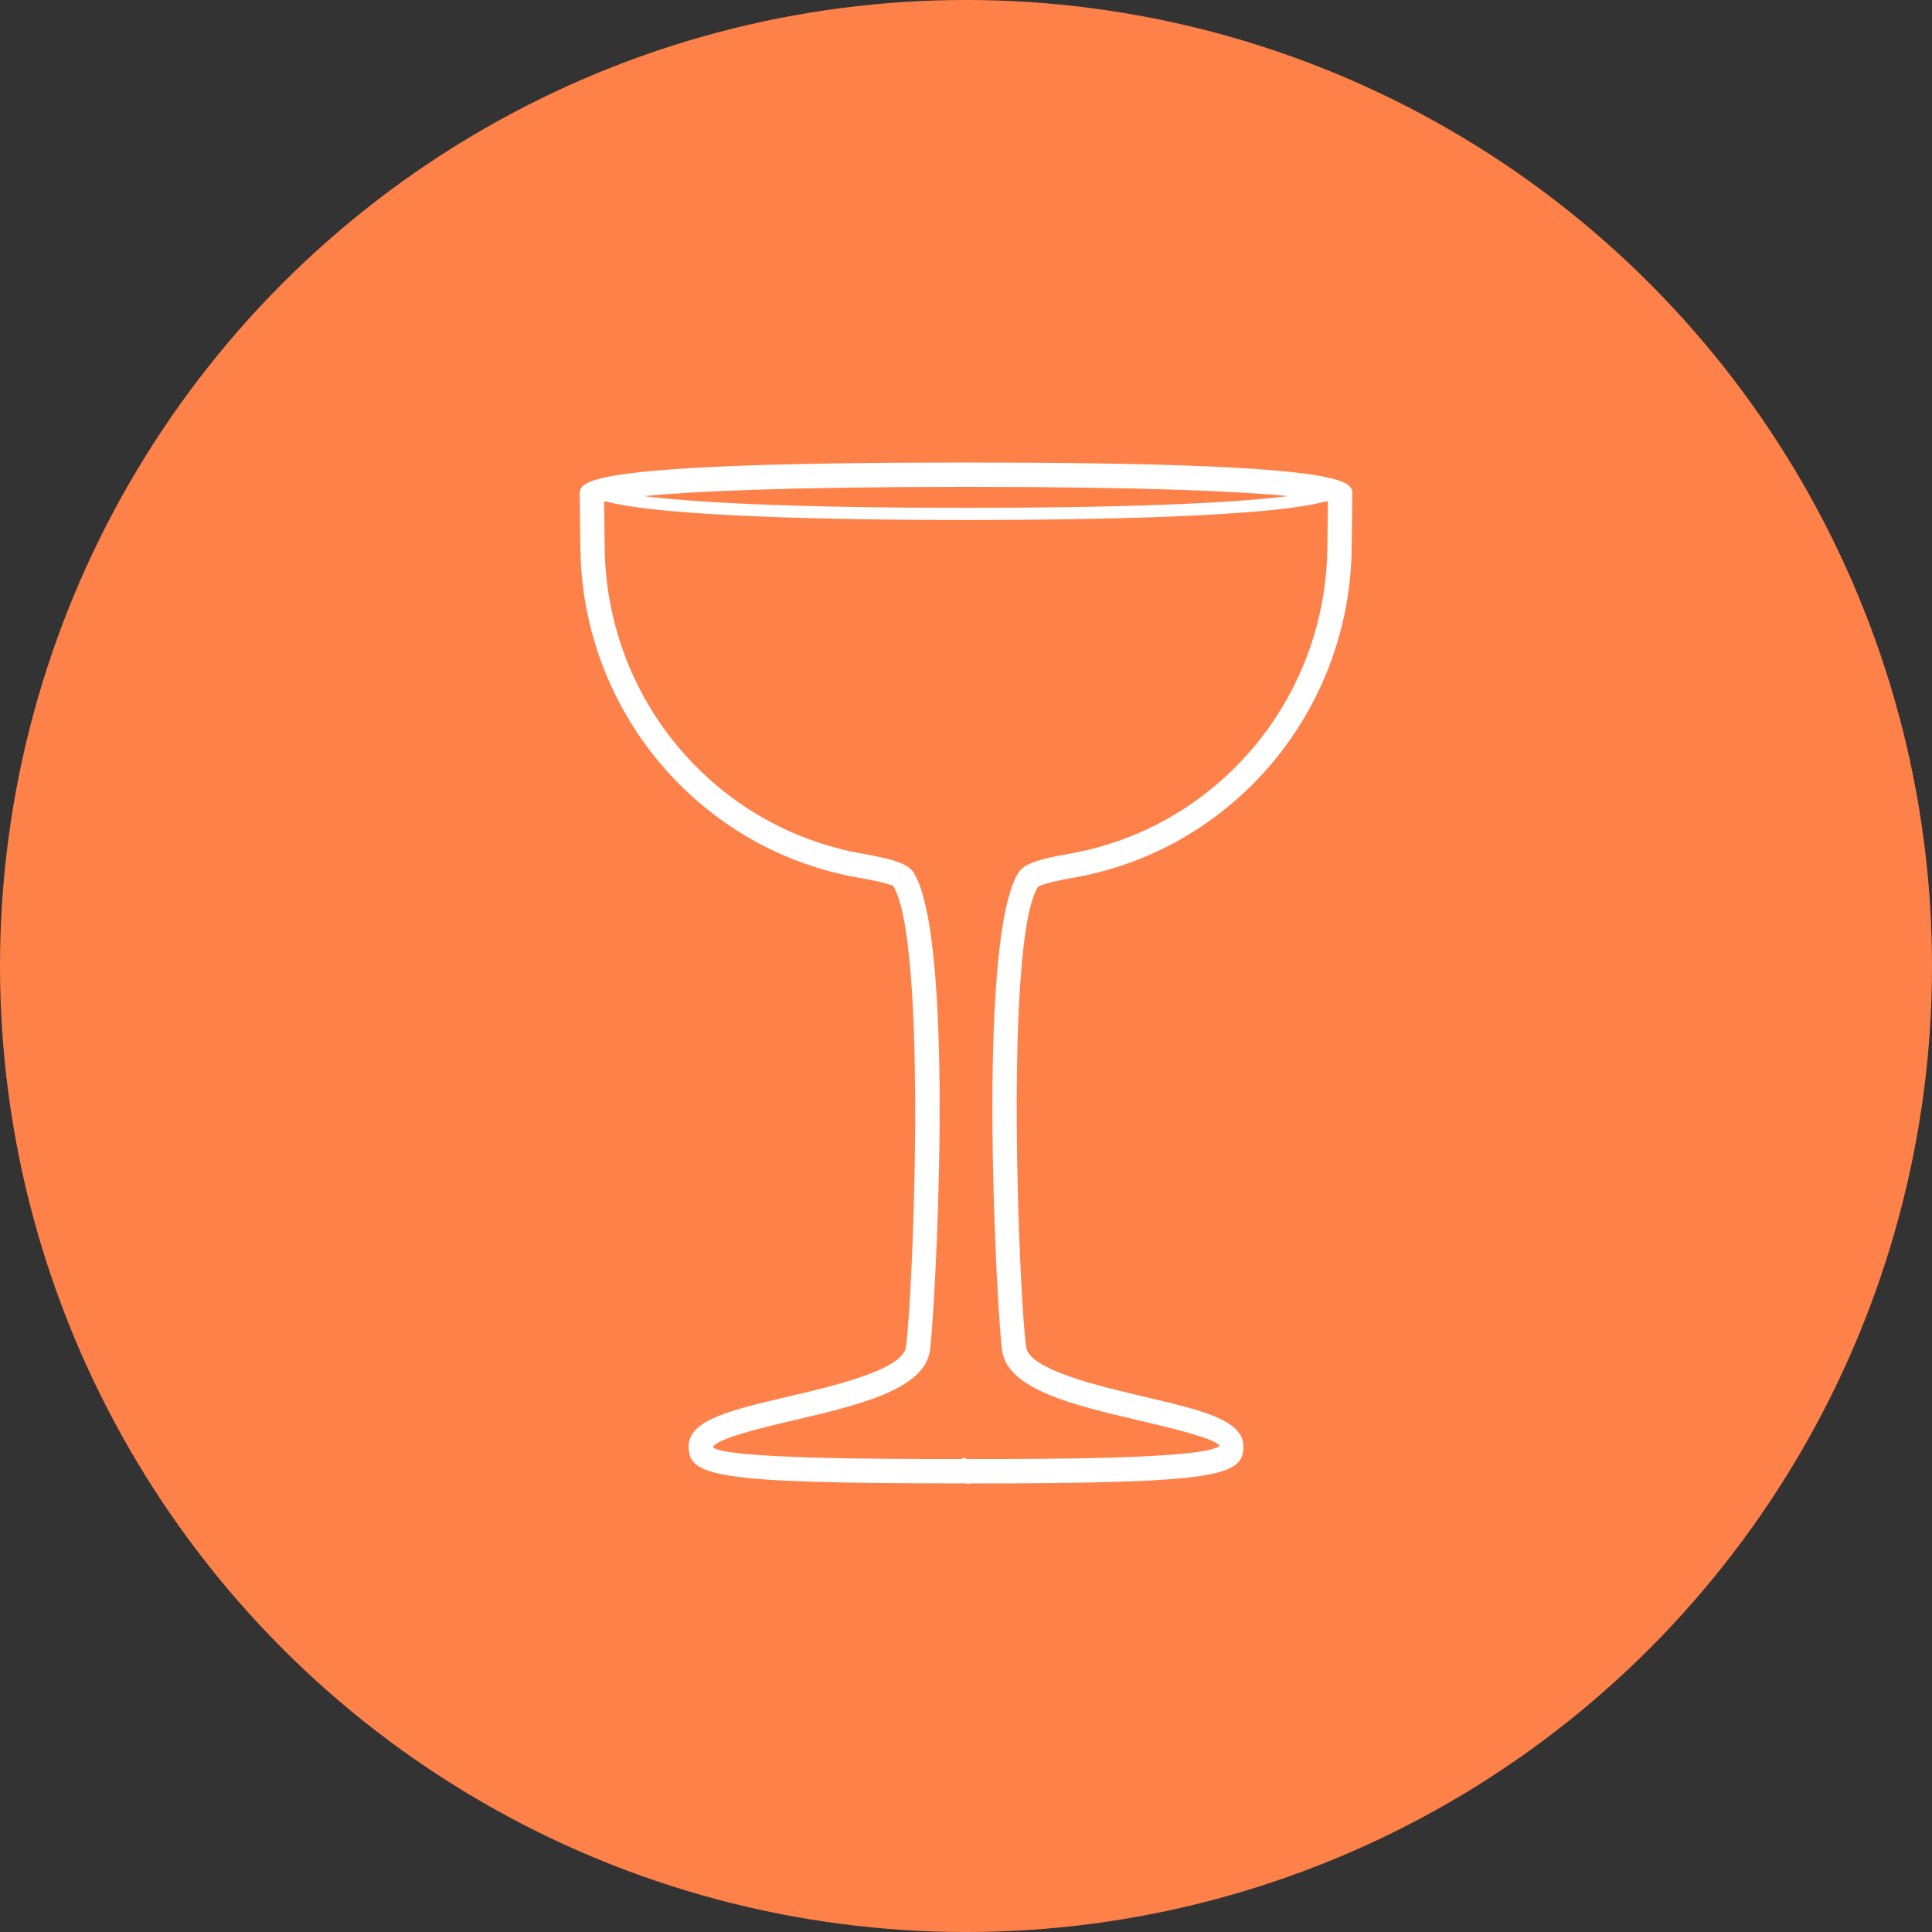 <?xml version="1.0" encoding="UTF-8"?>
<svg width="1200pt" height="1200pt" version="1.1" viewBox="0 0 1200 1200" xmlns="http://www.w3.org/2000/svg">
 <rect x="0" y="0" width="1200" height="1200" fill="#333333" stroke="none"/>
 <g>
  <path d="m1200 600c0 214.36-114.36 412.44-300 519.62-185.64 107.18-414.36 107.18-600 0-185.64-107.18-300-305.26-300-519.62s114.36-412.44 300-519.62c185.64-107.18 414.36-107.18 600 0 185.64 107.18 300 305.26 300 519.62" fill="#ff814a"/>
  <path d="m600.07 287.28h-0.125c-239.89 0-239.89 11.777-239.89 19.668l0.43 33.734c1.27 101.51 74.25 187.57 173.54 204.62 17.801 3.062 21.004 5.277 20.648 4.781 21.984 35.086 12.008 262.96 7.926 286.9-2.375 13.875-44.797 23.836-72.871 30.434-36 8.441-62.016 14.555-62.016 30.965 0 18.496 15.637 22.938 167.78 22.938 1.102 0 2.215 0 3.32-0.016l3.277 0.414 0.449-0.34c154.04-0.043 169.76-4.457 169.76-22.996 0-16.414-26.008-22.523-62.008-30.965-28.074-6.598-70.492-16.562-72.855-30.434-4.09-23.941-14.066-251.82 7.231-286.09 0.324-0.25 3.766-2.574 21.328-5.594 99.277-17.047 172.27-103.11 173.55-204.62l0.414-33.828c0.008-7.797 0.008-19.574-239.88-19.574zm0 15.113c114.54 0 171.62 2.969 200.08 5.731-27.828 3.527-84.598 7.293-200.21 7.293-115.54 0-172.31-3.762-200.16-7.285 28.43-2.766 85.516-5.738 200.16-5.738zm224.36 38.098c-1.18 94.227-68.898 174.09-161 189.92-22.023 3.777-28.148 7.262-30.895 11.645-26.715 42.641-12.887 280.62-10.008 297.46 4.059 23.762 44.855 33.344 84.309 42.598 18.953 4.457 47.586 11.172 50.641 15.867-8.016 8.223-107.57 8.281-156.41 8.281l-2.961-0.797-0.914 0.797c-49.43 0-146.74-0.133-154.46-7.367 2.856-5.609 31.496-12.324 50.449-16.781 39.461-9.254 80.258-18.832 84.309-42.598 2.879-16.84 16.715-254.82-10.008-297.46-2.738-4.391-8.871-7.867-30.906-11.652-92.102-15.824-159.8-95.688-160.98-189.92l-0.367-28.82c0.32-0.082 0.781-0.176 1.164-0.266 25.84 7.402 104.89 11.57 223.55 11.57 118.73 0 197.82-4.176 223.61-11.586 0.414 0.094 0.895 0.195 1.234 0.281z" fill="#fff"/>
 </g>
</svg>
